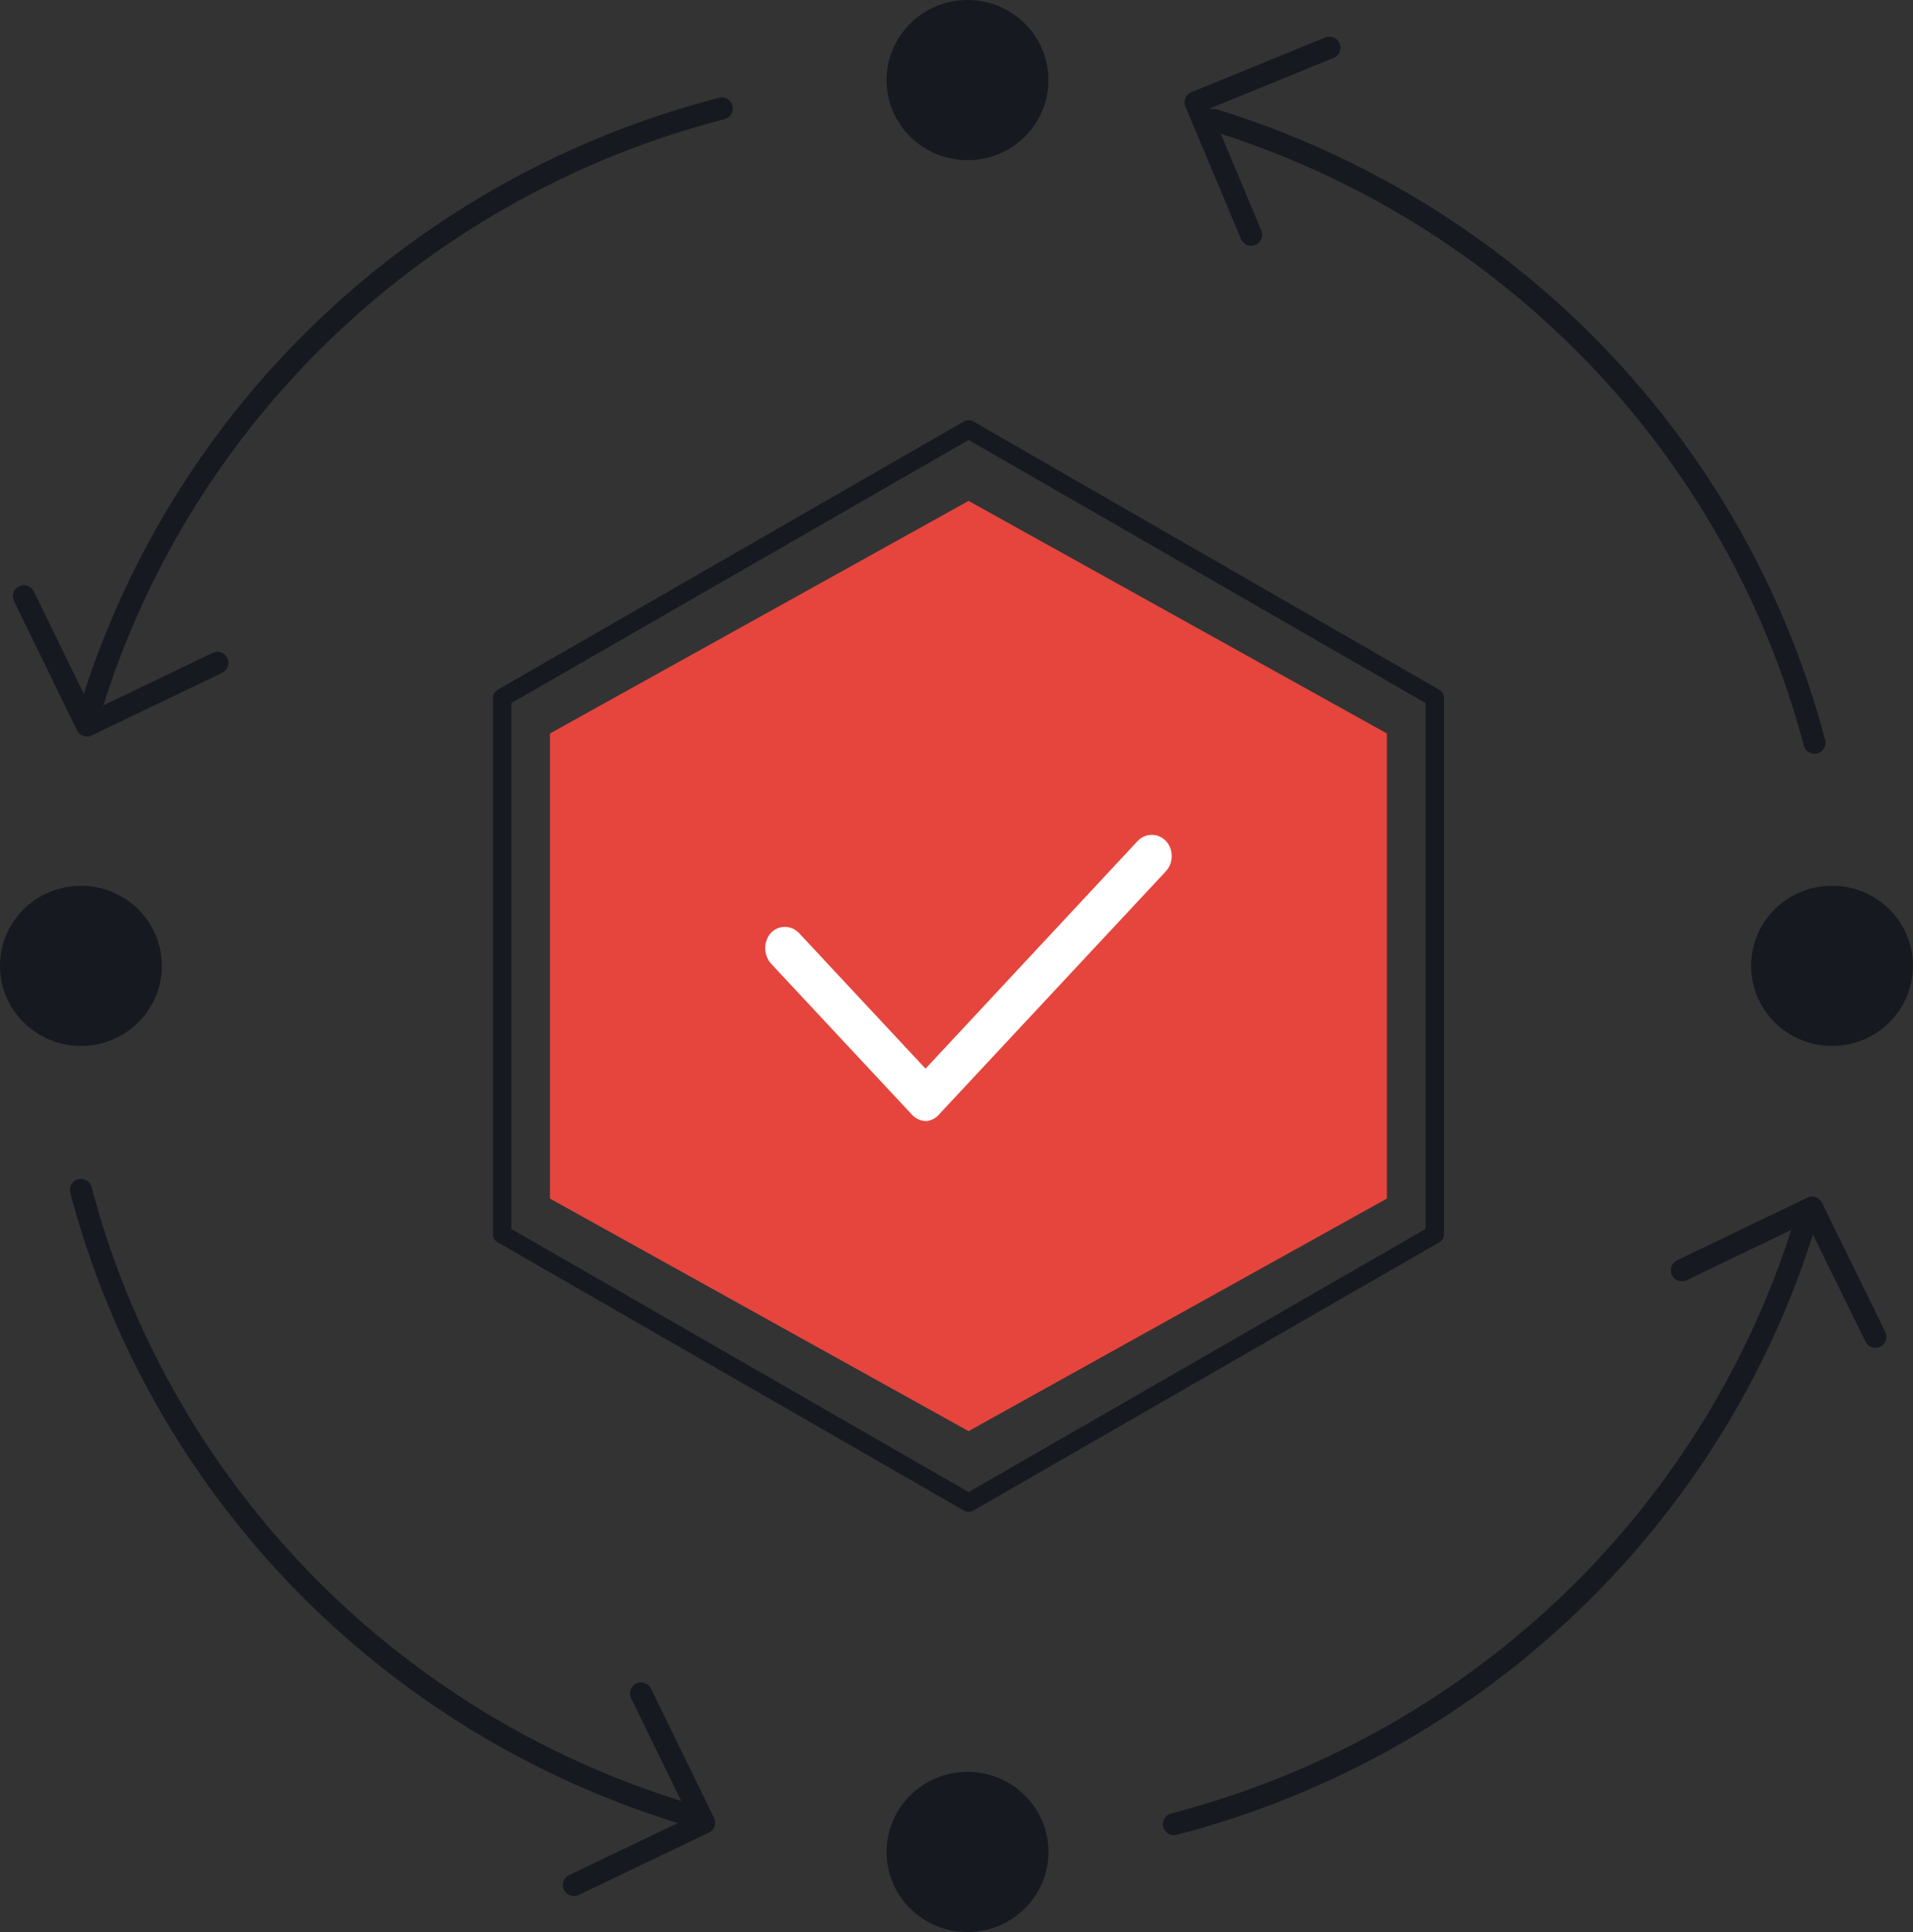 <svg xmlns="http://www.w3.org/2000/svg" width="104" height="105" viewBox="0 0 104 105" fill="none">
  <rect x="0" y="0" width="104" height="105" fill="#333333" stroke="none"/>
  <g clip-path="url(#clip0_2008_97)">
    <path d="M78.001 37.921L52.659 23.334L27.301 37.921V67.08L52.659 81.667L78.001 67.08V37.921Z" stroke="#171921" stroke-linecap="round" stroke-linejoin="round"/>
    <path d="M75.398 39.862L52.657 27.223L29.898 39.862V65.139L52.657 77.778L75.398 65.139V39.862Z" fill="#E5453D"/>
    <path d="M50.377 60.926C50.23 60.929 50.083 60.9 49.946 60.84C49.808 60.781 49.684 60.693 49.579 60.581L41.9 52.352C41.708 52.128 41.602 51.834 41.602 51.529C41.602 51.225 41.708 50.931 41.9 50.706C42.106 50.493 42.382 50.374 42.668 50.374C42.955 50.374 43.23 50.493 43.436 50.706L50.316 58.079L61.85 45.703C62.056 45.49 62.331 45.371 62.617 45.371C62.904 45.371 63.179 45.49 63.385 45.703C63.588 45.922 63.702 46.218 63.702 46.526C63.702 46.834 63.588 47.13 63.385 47.349L51.099 60.515C50.918 60.747 50.659 60.895 50.377 60.926Z" fill="white"/>
    <path d="M65.996 6.521C73.891 8.963 81.029 13.35 86.74 19.27C92.451 25.19 96.547 32.449 98.644 40.365" stroke="#171921" stroke-width="1.2" stroke-linecap="round" stroke-linejoin="round"/>
    <path d="M5.031 38.196C7.491 30.381 11.922 23.314 17.907 17.663C23.891 12.011 31.233 7.961 39.238 5.895" stroke="#171921" stroke-width="1.2" stroke-linecap="round" stroke-linejoin="round"/>
    <path d="M37.047 98.511C29.147 96.078 22.005 91.694 16.293 85.773C10.581 79.852 6.487 72.588 4.398 64.668" stroke="#171921" stroke-width="1.2" stroke-linecap="round" stroke-linejoin="round"/>
    <path d="M98.011 66.836C95.545 74.645 91.113 81.706 85.133 87.356C79.152 93.006 71.819 97.06 63.82 99.138" stroke="#171921" stroke-width="1.2" stroke-linecap="round" stroke-linejoin="round"/>
    <path d="M52.599 8.706C55.029 8.706 56.998 6.757 56.998 4.353C56.998 1.949 55.029 0 52.599 0C50.169 0 48.199 1.949 48.199 4.353C48.199 6.757 50.169 8.706 52.599 8.706Z" fill="#171921"/>
    <path d="M4.4 56.844C6.829 56.844 8.799 54.896 8.799 52.492C8.799 50.087 6.829 48.139 4.4 48.139C1.97 48.139 0 50.087 0 52.492C0 54.896 1.97 56.844 4.4 56.844Z" fill="#171921"/>
    <path d="M99.599 56.844C102.029 56.844 103.998 54.896 103.998 52.492C103.998 50.087 102.029 48.139 99.599 48.139C97.169 48.139 95.199 50.087 95.199 52.492C95.199 54.896 97.169 56.844 99.599 56.844Z" fill="#171921"/>
    <path d="M52.599 105.001C55.029 105.001 56.998 103.052 56.998 100.648C56.998 98.244 55.029 96.295 52.599 96.295C50.169 96.295 48.199 98.244 48.199 100.648C48.199 103.052 50.169 105.001 52.599 105.001Z" fill="#171921"/>
    <path d="M68.02 12.759L65 5.563L72.273 2.592" stroke="#171921" stroke-width="1.2" stroke-linecap="round" stroke-linejoin="round"/>
    <path d="M11.821 36.022L4.726 39.428L1.301 32.408" stroke="#171921" stroke-width="1.2" stroke-linecap="round" stroke-linejoin="round"/>
    <path d="M34.852 92.037L38.278 99.056L31.199 102.446" stroke="#171921" stroke-width="1.2" stroke-linecap="round" stroke-linejoin="round"/>
    <path d="M91.434 69.036L98.512 65.631L101.954 72.65" stroke="#171921" stroke-width="1.2" stroke-linecap="round" stroke-linejoin="round"/>
  </g>
  <defs>
    <clipPath id="clip0_2008_97">
      <rect width="104" height="105" fill="white"/>
    </clipPath>
  </defs>
</svg>